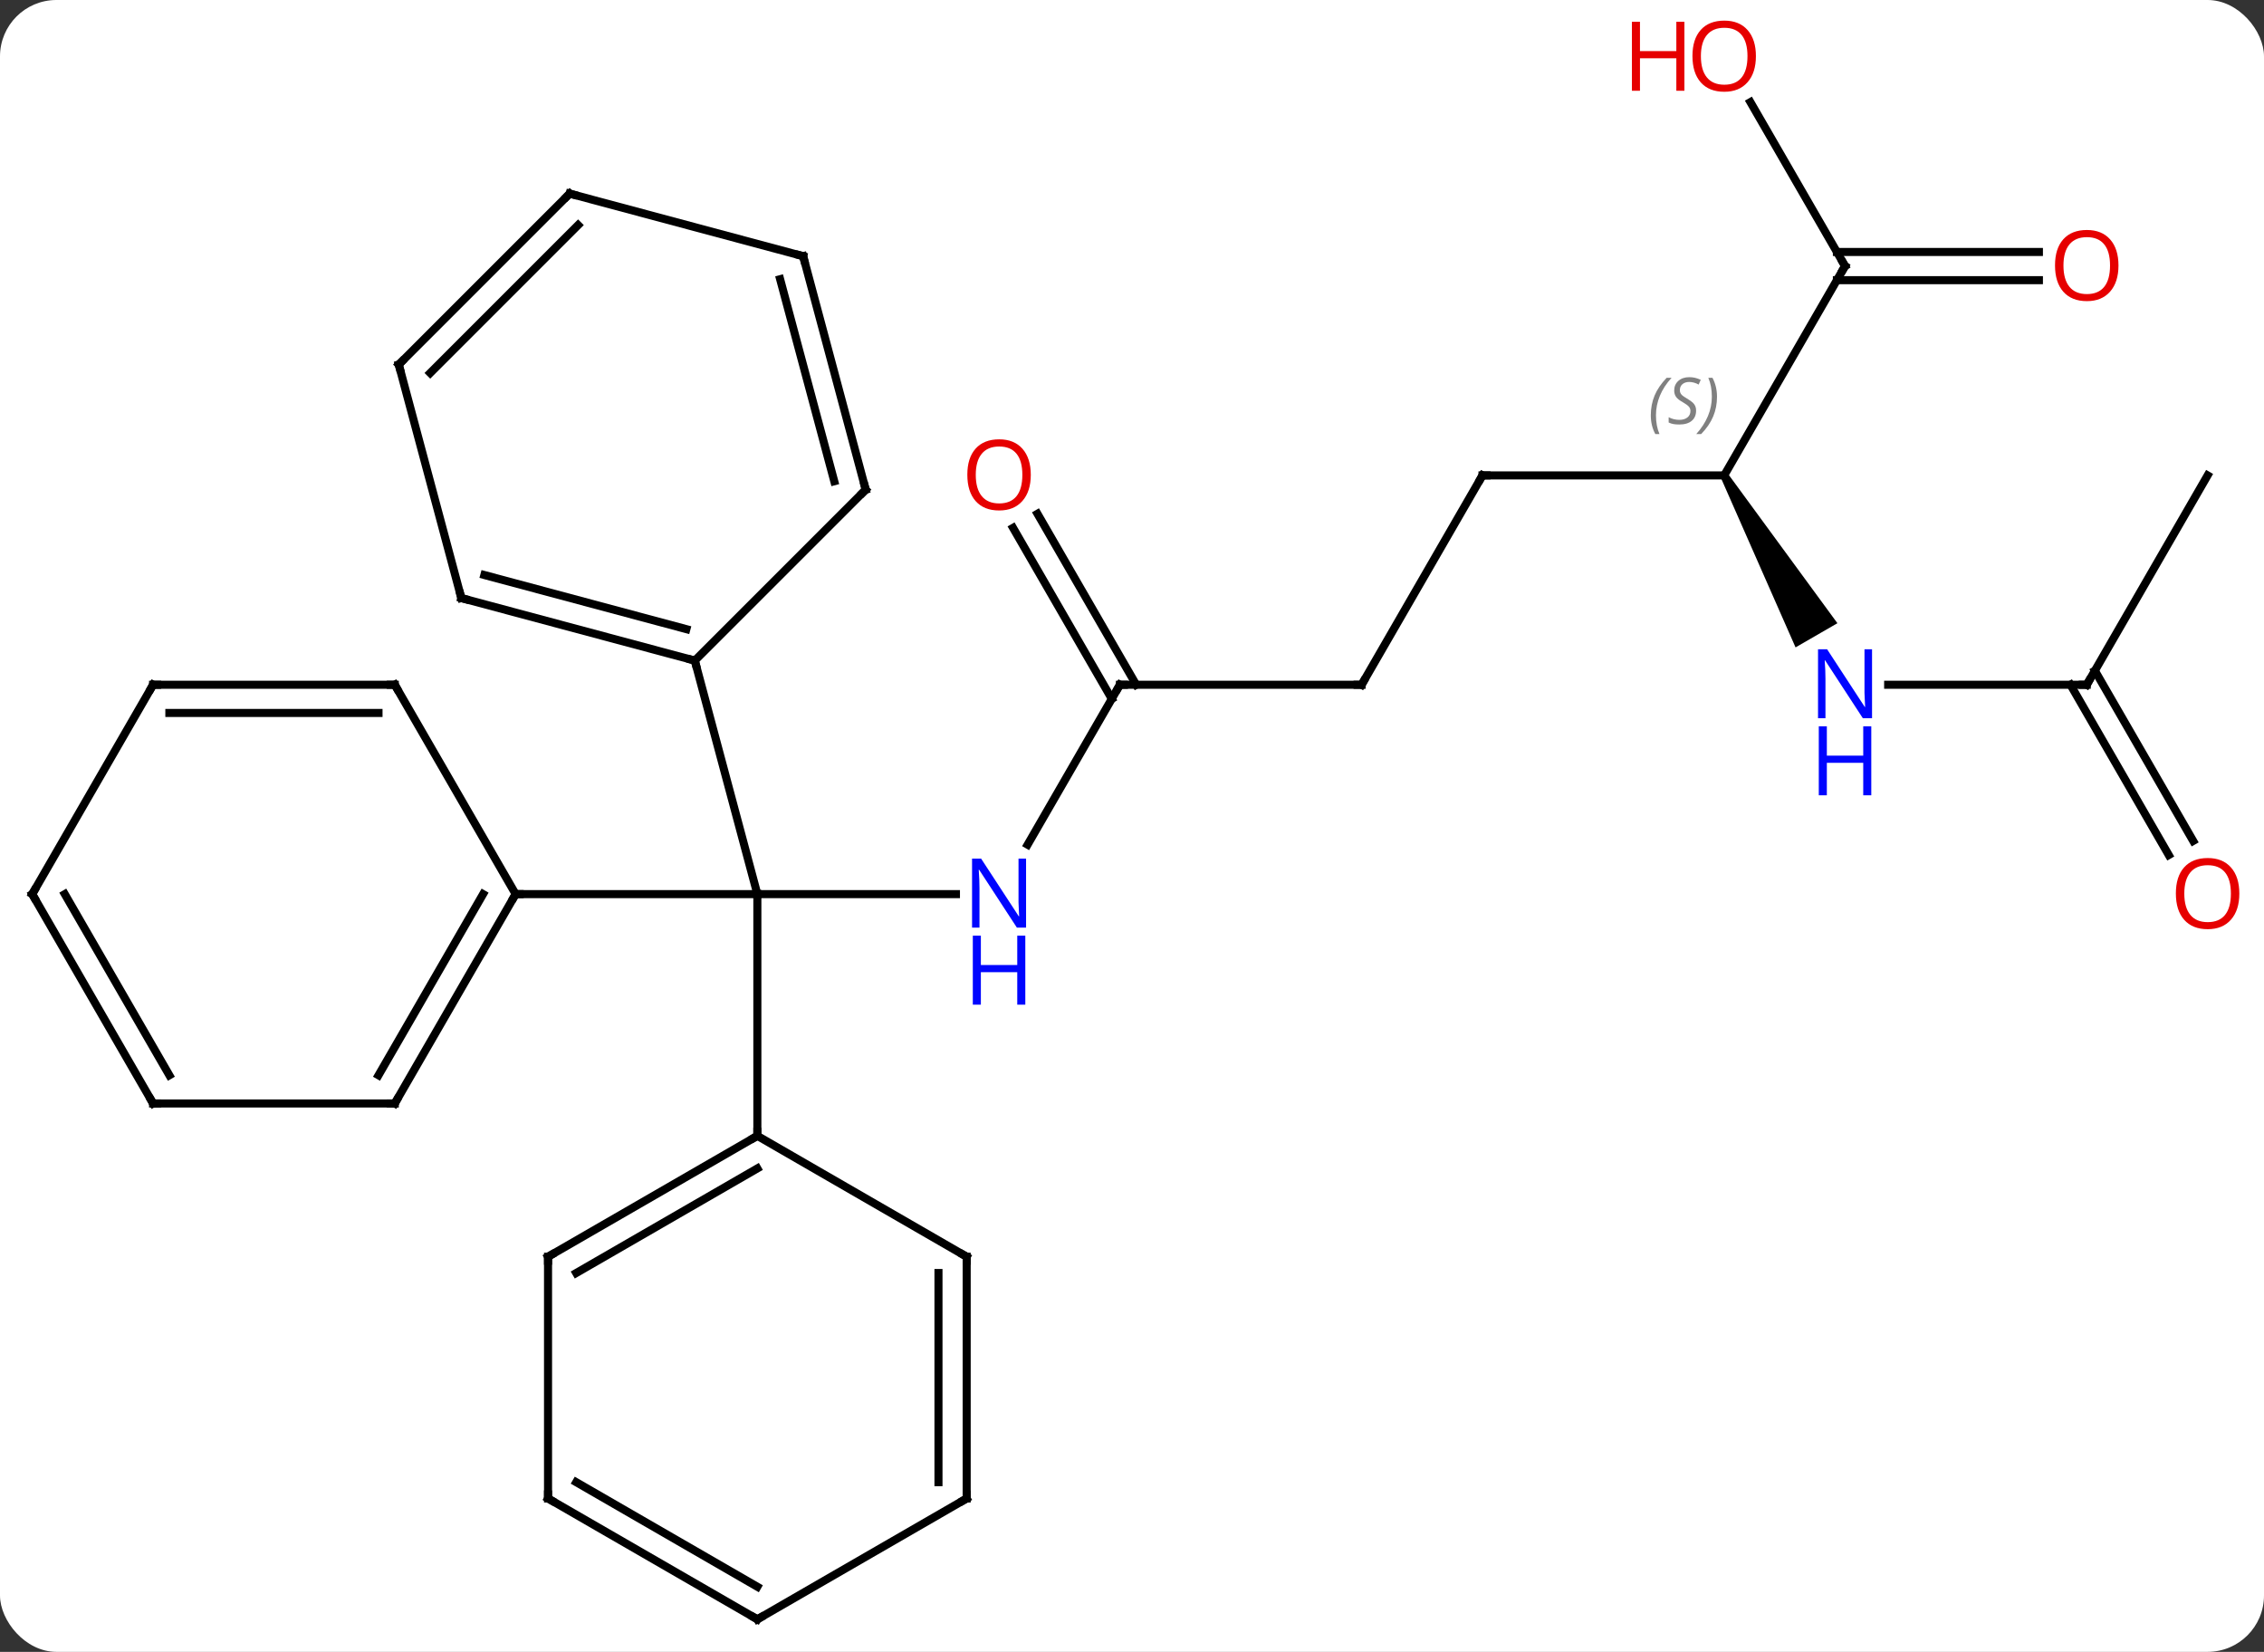 <svg width="281" viewBox="0 0 281 205" style="fill-opacity:1; color-rendering:auto; color-interpolation:auto; text-rendering:auto; stroke:black; stroke-linecap:square; stroke-miterlimit:10; shape-rendering:auto; stroke-opacity:1; fill:black; stroke-dasharray:none; font-weight:normal; stroke-width:1; font-family:'Open Sans'; font-style:normal; stroke-linejoin:miter; font-size:12; stroke-dashoffset:0; image-rendering:auto;" height="205" class="cas-substance-image" xmlns:xlink="http://www.w3.org/1999/xlink" xmlns="http://www.w3.org/2000/svg"><rect x="0" y="0" width="281" height="205" fill="#333333" stroke="none"/><svg class="cas-substance-single-component"><rect y="0" x="0" width="281" stroke="none" ry="7" rx="7" height="205" fill="white" class="cas-substance-group"/><svg y="0" x="0" width="281" viewBox="0 0 281 205" style="fill:black;" height="205" class="cas-substance-single-component-image"><svg><g><g transform="translate(139,104)" style="text-rendering:geometricPrecision; color-rendering:optimizeQuality; color-interpolation:linearRGB; stroke-linecap:butt; image-rendering:optimizeQuality;"><line y2="6.963" y1="6.963" x2="-20.352" x1="-45" style="fill:none;"/><line y2="-22.017" y1="6.963" x2="-52.764" x1="-45" style="fill:none;"/><line y2="6.963" y1="6.963" x2="-75" x1="-45" style="fill:none;"/><line y2="36.963" y1="6.963" x2="-45" x1="-45" style="fill:none;"/><line y2="-19.02" y1="0.825" x2="0" x1="-11.456" style="fill:none;"/><line y2="-19.02" y1="-19.02" x2="30" x1="0" style="fill:none;"/><line y2="-40.239" y1="-19.02" x2="-10.231" x1="2.021" style="fill:none;"/><line y2="-38.489" y1="-17.27" x2="-13.262" x1="-1.01" style="fill:none;"/><line y2="-45" y1="-19.02" x2="45" x1="30" style="fill:none;"/><line y2="-45" y1="-45" x2="75" x1="45" style="fill:none;"/><path style="stroke:none;" d="M74.567 -44.75 L75.433 -45.25 L89.054 -26.658 L83.858 -23.658 Z"/><line y2="-70.98" y1="-45" x2="90" x1="75" style="fill:none;"/><line y2="-19.02" y1="-19.02" x2="120" x1="95.352" style="fill:none;"/><line y2="-91.327" y1="-70.98" x2="78.254" x1="90" style="fill:none;"/><line y2="-69.23" y1="-69.23" x2="114.062" x1="88.99" style="fill:none;"/><line y2="-72.73" y1="-72.73" x2="114.062" x1="88.99" style="fill:none;"/><line y2="-45" y1="-19.02" x2="135" x1="120" style="fill:none;"/><line y2="2.11" y1="-19.02" x2="130.178" x1="117.979" style="fill:none;"/><line y2="0.36" y1="-20.77" x2="133.209" x1="121.01" style="fill:none;"/><line y2="-29.781" y1="-22.017" x2="-81.741" x1="-52.764" style="fill:none;"/><line y2="-32.639" y1="-25.921" x2="-78.883" x1="-53.81" style="fill:none;"/><line y2="-43.23" y1="-22.017" x2="-31.551" x1="-52.764" style="fill:none;"/><line y2="-58.758" y1="-29.781" x2="-89.508" x1="-81.741" style="fill:none;"/><line y2="-72.207" y1="-43.23" x2="-39.315" x1="-31.551" style="fill:none;"/><line y2="-69.349" y1="-44.276" x2="-42.173" x1="-35.455" style="fill:none;"/><line y2="-79.971" y1="-58.758" x2="-68.295" x1="-89.508" style="fill:none;"/><line y2="-76.067" y1="-57.712" x2="-67.249" x1="-85.604" style="fill:none;"/><line y2="-79.971" y1="-72.207" x2="-68.295" x1="-39.315" style="fill:none;"/><line y2="32.943" y1="6.963" x2="-90" x1="-75" style="fill:none;"/><line y2="29.443" y1="6.963" x2="-92.021" x1="-79.041" style="fill:none;"/><line y2="-19.02" y1="6.963" x2="-90" x1="-75" style="fill:none;"/><line y2="32.943" y1="32.943" x2="-120" x1="-90" style="fill:none;"/><line y2="-19.02" y1="-19.02" x2="-120" x1="-90" style="fill:none;"/><line y2="-15.52" y1="-15.52" x2="-117.979" x1="-92.021" style="fill:none;"/><line y2="6.963" y1="32.943" x2="-135" x1="-120" style="fill:none;"/><line y2="6.963" y1="29.443" x2="-130.958" x1="-117.979" style="fill:none;"/><line y2="6.963" y1="-19.02" x2="-135" x1="-120" style="fill:none;"/><line y2="51.963" y1="36.963" x2="-70.98" x1="-45" style="fill:none;"/><line y2="53.984" y1="41.005" x2="-67.48" x1="-45" style="fill:none;"/><line y2="51.963" y1="36.963" x2="-19.02" x1="-45" style="fill:none;"/><line y2="81.963" y1="51.963" x2="-70.98" x1="-70.98" style="fill:none;"/><line y2="81.963" y1="51.963" x2="-19.02" x1="-19.02" style="fill:none;"/><line y2="79.942" y1="53.984" x2="-22.52" x1="-22.52" style="fill:none;"/><line y2="96.963" y1="81.963" x2="-45" x1="-70.98" style="fill:none;"/><line y2="92.921" y1="79.942" x2="-45" x1="-67.48" style="fill:none;"/><line y2="96.963" y1="81.963" x2="-45" x1="-19.02" style="fill:none;"/></g><g transform="translate(139,104)" style="fill:rgb(0,5,255); text-rendering:geometricPrecision; color-rendering:optimizeQuality; image-rendering:optimizeQuality; font-family:'Open Sans'; stroke:rgb(0,5,255); color-interpolation:linearRGB;"><path style="stroke:none;" d="M-11.648 11.119 L-12.789 11.119 L-17.477 3.932 L-17.523 3.932 Q-17.43 5.197 -17.43 6.244 L-17.43 11.119 L-18.352 11.119 L-18.352 2.557 L-17.227 2.557 L-12.555 9.713 L-12.508 9.713 Q-12.508 9.557 -12.555 8.697 Q-12.602 7.838 -12.586 7.463 L-12.586 2.557 L-11.648 2.557 L-11.648 11.119 Z"/><path style="stroke:none;" d="M-11.742 20.682 L-12.742 20.682 L-12.742 16.651 L-17.258 16.651 L-17.258 20.682 L-18.258 20.682 L-18.258 12.119 L-17.258 12.119 L-17.258 15.76 L-12.742 15.76 L-12.742 12.119 L-11.742 12.119 L-11.742 20.682 Z"/></g><g transform="translate(139,104)" style="stroke-linecap:butt; text-rendering:geometricPrecision; color-rendering:optimizeQuality; image-rendering:optimizeQuality; font-family:'Open Sans'; color-interpolation:linearRGB; stroke-miterlimit:5;"><path style="fill:none;" d="M-0.25 -18.587 L0 -19.02 L0.5 -19.02"/><path style="fill:none;" d="M29.5 -19.02 L30 -19.02 L30.25 -19.453"/><path style="fill:rgb(230,0,0); stroke:none;" d="M-11.062 -45.07 Q-11.062 -43.008 -12.102 -41.828 Q-13.141 -40.648 -14.984 -40.648 Q-16.875 -40.648 -17.906 -41.812 Q-18.938 -42.977 -18.938 -45.086 Q-18.938 -47.18 -17.906 -48.328 Q-16.875 -49.477 -14.984 -49.477 Q-13.125 -49.477 -12.094 -48.305 Q-11.062 -47.133 -11.062 -45.07 ZM-17.891 -45.07 Q-17.891 -43.336 -17.148 -42.43 Q-16.406 -41.523 -14.984 -41.523 Q-13.562 -41.523 -12.836 -42.422 Q-12.109 -43.32 -12.109 -45.07 Q-12.109 -46.805 -12.836 -47.695 Q-13.562 -48.586 -14.984 -48.586 Q-16.406 -48.586 -17.148 -47.688 Q-17.891 -46.789 -17.891 -45.07 Z"/><path style="fill:none;" d="M44.75 -44.567 L45 -45 L45.5 -45"/></g><g transform="translate(139,104)" style="stroke-linecap:butt; font-size:8.4px; fill:gray; text-rendering:geometricPrecision; image-rendering:optimizeQuality; color-rendering:optimizeQuality; font-family:'Open Sans'; font-style:italic; stroke:gray; color-interpolation:linearRGB; stroke-miterlimit:5;"><path style="stroke:none;" d="M65.892 -52.457 Q65.892 -53.785 66.361 -54.91 Q66.829 -56.035 67.861 -57.114 L68.47 -57.114 Q67.501 -56.051 67.017 -54.879 Q66.532 -53.707 66.532 -52.473 Q66.532 -51.145 66.97 -50.129 L66.454 -50.129 Q65.892 -51.16 65.892 -52.457 ZM71.514 -53.051 Q71.514 -52.223 70.967 -51.77 Q70.421 -51.317 69.421 -51.317 Q69.014 -51.317 68.702 -51.371 Q68.389 -51.426 68.108 -51.567 L68.108 -52.223 Q68.733 -51.895 69.436 -51.895 Q70.061 -51.895 70.436 -52.192 Q70.811 -52.489 70.811 -53.004 Q70.811 -53.317 70.608 -53.543 Q70.405 -53.77 69.842 -54.098 Q69.249 -54.426 69.022 -54.754 Q68.796 -55.082 68.796 -55.535 Q68.796 -56.27 69.311 -56.731 Q69.827 -57.192 70.671 -57.192 Q71.046 -57.192 71.381 -57.114 Q71.717 -57.035 72.092 -56.864 L71.827 -56.27 Q71.577 -56.426 71.256 -56.512 Q70.936 -56.598 70.671 -56.598 Q70.139 -56.598 69.819 -56.324 Q69.499 -56.051 69.499 -55.582 Q69.499 -55.379 69.569 -55.231 Q69.639 -55.082 69.78 -54.949 Q69.921 -54.817 70.342 -54.567 Q70.905 -54.223 71.108 -54.028 Q71.311 -53.832 71.413 -53.598 Q71.514 -53.364 71.514 -53.051 ZM74.109 -54.77 Q74.109 -53.442 73.632 -52.309 Q73.156 -51.176 72.14 -50.129 L71.531 -50.129 Q73.468 -52.285 73.468 -54.77 Q73.468 -56.098 73.031 -57.114 L73.546 -57.114 Q74.109 -56.051 74.109 -54.77 Z"/></g><g transform="translate(139,104)" style="stroke-linecap:butt; fill:rgb(0,5,255); text-rendering:geometricPrecision; color-rendering:optimizeQuality; image-rendering:optimizeQuality; font-family:'Open Sans'; stroke:rgb(0,5,255); color-interpolation:linearRGB; stroke-miterlimit:5;"><path style="stroke:none;" d="M93.352 -14.864 L92.211 -14.864 L87.523 -22.051 L87.477 -22.051 Q87.57 -20.786 87.57 -19.739 L87.57 -14.864 L86.648 -14.864 L86.648 -23.426 L87.773 -23.426 L92.445 -16.27 L92.492 -16.27 Q92.492 -16.426 92.445 -17.286 Q92.398 -18.145 92.414 -18.52 L92.414 -23.426 L93.352 -23.426 L93.352 -14.864 Z"/><path style="stroke:none;" d="M93.258 -5.301 L92.258 -5.301 L92.258 -9.332 L87.742 -9.332 L87.742 -5.301 L86.742 -5.301 L86.742 -13.864 L87.742 -13.864 L87.742 -10.223 L92.258 -10.223 L92.258 -13.864 L93.258 -13.864 L93.258 -5.301 Z"/><path style="fill:none; stroke:black;" d="M89.75 -70.547 L90 -70.98 L89.75 -71.413"/><path style="fill:none; stroke:black;" d="M119.5 -19.02 L120 -19.02 L120.25 -19.453"/><path style="fill:rgb(230,0,0); stroke:none;" d="M78.938 -97.033 Q78.938 -94.971 77.898 -93.791 Q76.859 -92.611 75.016 -92.611 Q73.125 -92.611 72.094 -93.775 Q71.062 -94.94 71.062 -97.049 Q71.062 -99.143 72.094 -100.291 Q73.125 -101.44 75.016 -101.44 Q76.875 -101.44 77.906 -100.268 Q78.938 -99.096 78.938 -97.033 ZM72.109 -97.033 Q72.109 -95.299 72.852 -94.393 Q73.594 -93.486 75.016 -93.486 Q76.438 -93.486 77.164 -94.385 Q77.891 -95.283 77.891 -97.033 Q77.891 -98.768 77.164 -99.658 Q76.438 -100.549 75.016 -100.549 Q73.594 -100.549 72.852 -99.65 Q72.109 -98.752 72.109 -97.033 Z"/><path style="fill:rgb(230,0,0); stroke:none;" d="M70.062 -92.736 L69.062 -92.736 L69.062 -96.768 L64.547 -96.768 L64.547 -92.736 L63.547 -92.736 L63.547 -101.299 L64.547 -101.299 L64.547 -97.658 L69.062 -97.658 L69.062 -101.299 L70.062 -101.299 L70.062 -92.736 Z"/><path style="fill:rgb(230,0,0); stroke:none;" d="M123.938 -71.05 Q123.938 -68.988 122.898 -67.808 Q121.859 -66.628 120.016 -66.628 Q118.125 -66.628 117.094 -67.793 Q116.062 -68.957 116.062 -71.066 Q116.062 -73.16 117.094 -74.308 Q118.125 -75.457 120.016 -75.457 Q121.875 -75.457 122.906 -74.285 Q123.938 -73.113 123.938 -71.05 ZM117.109 -71.05 Q117.109 -69.316 117.852 -68.41 Q118.594 -67.503 120.016 -67.503 Q121.438 -67.503 122.164 -68.402 Q122.891 -69.3 122.891 -71.05 Q122.891 -72.785 122.164 -73.675 Q121.438 -74.566 120.016 -74.566 Q118.594 -74.566 117.852 -73.668 Q117.109 -72.769 117.109 -71.05 Z"/><path style="fill:rgb(230,0,0); stroke:none;" d="M138.938 6.893 Q138.938 8.955 137.898 10.135 Q136.859 11.315 135.016 11.315 Q133.125 11.315 132.094 10.15 Q131.062 8.986 131.062 6.877 Q131.062 4.783 132.094 3.635 Q133.125 2.486 135.016 2.486 Q136.875 2.486 137.906 3.658 Q138.938 4.83 138.938 6.893 ZM132.109 6.893 Q132.109 8.627 132.852 9.533 Q133.594 10.44 135.016 10.44 Q136.438 10.44 137.164 9.541 Q137.891 8.643 137.891 6.893 Q137.891 5.158 137.164 4.268 Q136.438 3.377 135.016 3.377 Q133.594 3.377 132.852 4.276 Q132.109 5.174 132.109 6.893 Z"/><path style="fill:none; stroke:black;" d="M-53.247 -22.146 L-52.764 -22.017 L-52.635 -21.534"/><path style="fill:none; stroke:black;" d="M-81.258 -29.652 L-81.741 -29.781 L-81.87 -30.264"/><path style="fill:none; stroke:black;" d="M-31.905 -42.876 L-31.551 -43.23 L-31.68 -43.713"/><path style="fill:none; stroke:black;" d="M-89.379 -58.275 L-89.508 -58.758 L-89.154 -59.112"/><path style="fill:none; stroke:black;" d="M-39.186 -71.724 L-39.315 -72.207 L-39.798 -72.336"/><path style="fill:none; stroke:black;" d="M-68.649 -79.617 L-68.295 -79.971 L-67.812 -79.842"/><path style="fill:none; stroke:black;" d="M-75.25 7.396 L-75 6.963 L-74.5 6.963"/><path style="fill:none; stroke:black;" d="M-89.75 32.51 L-90 32.943 L-90.5 32.943"/><path style="fill:none; stroke:black;" d="M-89.75 -18.587 L-90 -19.02 L-90.5 -19.02"/><path style="fill:none; stroke:black;" d="M-119.5 32.943 L-120 32.943 L-120.25 32.51"/><path style="fill:none; stroke:black;" d="M-119.5 -19.02 L-120 -19.02 L-120.25 -18.587"/><path style="fill:none; stroke:black;" d="M-134.75 7.396 L-135 6.963 L-134.75 6.53"/><path style="fill:none; stroke:black;" d="M-45.433 37.213 L-45 36.963 L-45 36.463"/><path style="fill:none; stroke:black;" d="M-70.547 51.713 L-70.98 51.963 L-70.98 52.463"/><path style="fill:none; stroke:black;" d="M-19.453 51.713 L-19.02 51.963 L-19.02 52.463"/><path style="fill:none; stroke:black;" d="M-70.98 81.463 L-70.98 81.963 L-70.547 82.213"/><path style="fill:none; stroke:black;" d="M-19.02 81.463 L-19.02 81.963 L-19.453 82.213"/><path style="fill:none; stroke:black;" d="M-45.433 96.713 L-45 96.963 L-44.567 96.713"/></g></g></svg></svg></svg></svg>